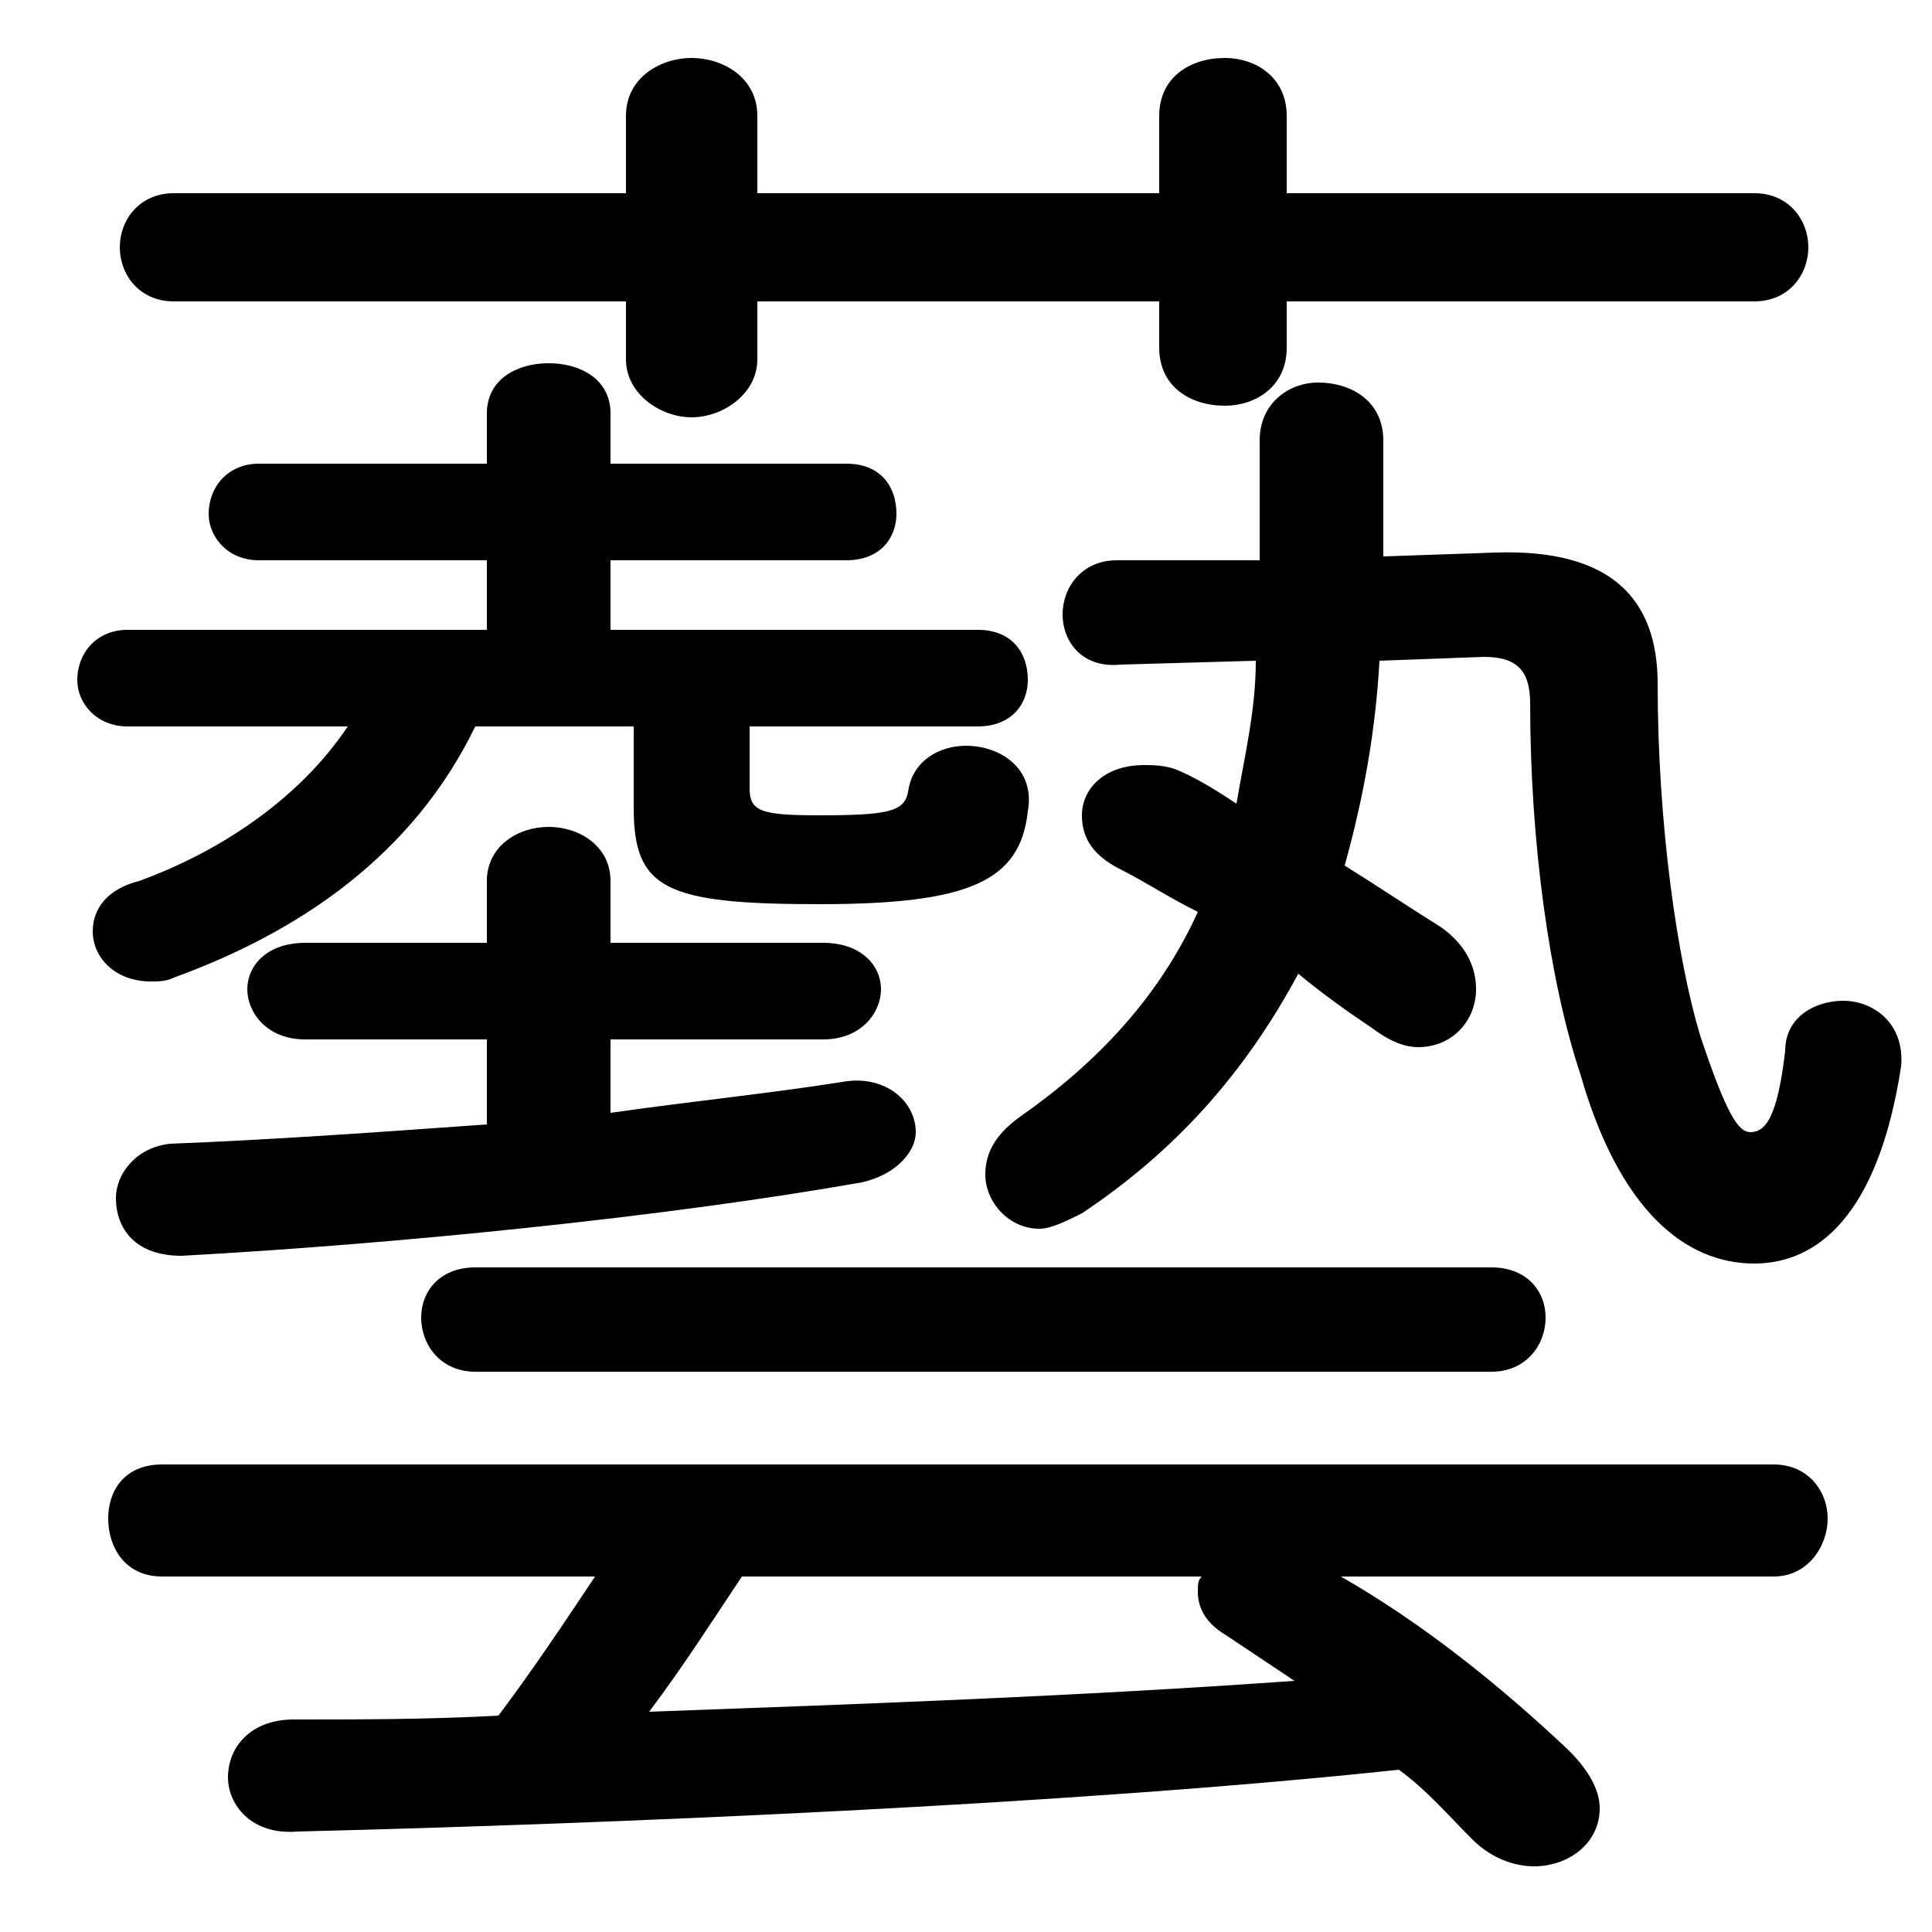 <svg xmlns="http://www.w3.org/2000/svg" viewBox="0 -44.0 50.0 50.0">
    <rect x="0" y="-44.0" width="50.0" height="50.0" fill="#808080" stroke="none"/>
    <g transform="scale(1, -1)">
        <!-- ボディの枠 -->
        <rect x="0" y="-6.0" width="50.0" height="50.0"
            stroke="white" fill="white"/>
        <!-- グリフ座標系の原点 -->
        <circle cx="0" cy="0" r="5" fill="white"/>
        <!-- グリフのアウトライン -->
        <g style="fill:black;stroke:#000000;stroke-width:0;stroke-linecap:round;stroke-linejoin:round;">
        <path d="M 12.6 27.7 L 3.3 27.7 C 2.5 27.7 2.0 27.1 2.0 26.4 C 2.0 25.8 2.5 25.2 3.3 25.2 L 9.0 25.2 C 7.8 23.4 5.8 22.0 3.6 21.2 C 2.8 21.0 2.4 20.5 2.4 19.9 C 2.4 19.2 3.0 18.6 3.9 18.6 C 4.1 18.6 4.3 18.6 4.5 18.7 C 7.8 19.9 10.7 21.9 12.3 25.2 L 16.4 25.2 L 16.4 23.1 C 16.4 21.0 17.2 20.6 21.2 20.6 C 25.1 20.6 26.4 21.2 26.6 23.0 C 26.8 24.1 25.9 24.7 25.0 24.7 C 24.3 24.7 23.6 24.3 23.5 23.5 C 23.4 23.0 23.0 22.9 21.2 22.9 C 19.7 22.9 19.4 23.0 19.4 23.6 L 19.4 25.2 L 25.3 25.2 C 26.2 25.2 26.6 25.8 26.6 26.4 C 26.6 27.1 26.2 27.7 25.3 27.7 L 15.8 27.7 L 15.8 29.5 L 21.9 29.5 C 22.8 29.5 23.2 30.1 23.2 30.7 C 23.2 31.4 22.8 32.0 21.9 32.0 L 15.8 32.0 L 15.8 33.3 C 15.8 34.2 15.0 34.6 14.2 34.6 C 13.4 34.6 12.6 34.2 12.6 33.3 L 12.6 32.0 L 6.7 32.0 C 5.9 32.0 5.4 31.4 5.4 30.7 C 5.4 30.1 5.9 29.5 6.7 29.5 L 12.6 29.5 Z M 15.8 17.1 L 21.3 17.1 C 22.3 17.1 22.8 17.8 22.8 18.4 C 22.8 19.0 22.3 19.6 21.3 19.6 L 15.8 19.6 L 15.8 21.2 C 15.8 22.1 15.0 22.6 14.2 22.6 C 13.4 22.6 12.6 22.1 12.6 21.2 L 12.6 19.6 L 7.9 19.6 C 6.9 19.6 6.4 19.0 6.4 18.4 C 6.4 17.8 6.9 17.1 7.9 17.1 L 12.6 17.1 L 12.6 14.9 C 9.8 14.7 7.0 14.5 4.4 14.4 C 3.5 14.3 3.0 13.6 3.0 13.0 C 3.0 12.2 3.5 11.5 4.7 11.5 C 10.2 11.8 17.2 12.5 22.3 13.4 C 23.2 13.6 23.7 14.2 23.7 14.7 C 23.7 15.5 22.9 16.2 21.8 16.0 C 19.9 15.7 17.9 15.5 15.8 15.2 Z M 38.4 27.0 C 39.2 27.0 39.6 26.7 39.6 25.8 C 39.6 22.2 40.1 18.6 40.9 16.2 C 41.9 12.7 43.6 11.3 45.4 11.3 C 47.0 11.3 48.6 12.5 49.2 16.4 C 49.3 17.5 48.5 18.1 47.7 18.1 C 47.0 18.1 46.2 17.7 46.2 16.8 C 46.0 15.1 45.7 14.7 45.3 14.7 C 45.0 14.7 44.7 15.1 44.0 17.2 C 43.4 19.2 42.9 22.7 42.9 26.3 C 42.9 28.5 41.7 29.8 38.7 29.7 L 35.8 29.6 L 35.8 32.6 C 35.8 33.6 35.0 34.1 34.1 34.1 C 33.4 34.1 32.6 33.6 32.6 32.6 L 32.6 29.5 L 28.9 29.5 C 28.0 29.5 27.5 28.8 27.5 28.1 C 27.5 27.4 28.0 26.7 29.0 26.8 L 32.5 26.9 C 32.5 25.6 32.2 24.4 32.0 23.2 C 31.4 23.6 30.9 23.9 30.4 24.1 C 30.1 24.2 29.8 24.2 29.6 24.2 C 28.6 24.2 28.0 23.6 28.0 22.9 C 28.0 22.4 28.2 21.9 29.0 21.5 C 29.6 21.2 30.2 20.8 31.0 20.4 C 30.0 18.2 28.4 16.5 26.4 15.1 C 25.7 14.6 25.5 14.1 25.5 13.6 C 25.5 12.9 26.1 12.2 26.9 12.2 C 27.2 12.2 27.6 12.4 28.0 12.6 C 30.4 14.2 32.2 16.2 33.6 18.8 C 34.2 18.3 34.9 17.8 35.5 17.4 C 35.9 17.1 36.3 16.9 36.7 16.9 C 37.6 16.9 38.2 17.6 38.2 18.4 C 38.2 18.9 38.0 19.5 37.3 20.0 C 36.5 20.5 35.6 21.1 34.8 21.6 C 35.3 23.4 35.6 25.1 35.7 26.9 Z M 30.0 39.0 L 19.6 39.0 L 19.6 41.0 C 19.6 42.0 18.7 42.5 17.9 42.5 C 17.1 42.5 16.2 42.0 16.2 41.0 L 16.2 39.0 L 4.5 39.0 C 3.6 39.0 3.1 38.3 3.1 37.6 C 3.1 36.9 3.6 36.2 4.5 36.2 L 16.2 36.2 L 16.2 34.7 C 16.2 33.8 17.1 33.2 17.9 33.2 C 18.7 33.2 19.6 33.8 19.6 34.7 L 19.6 36.2 L 30.0 36.2 L 30.0 35.0 C 30.0 34.0 30.8 33.5 31.7 33.5 C 32.5 33.5 33.3 34.0 33.3 35.0 L 33.3 36.2 L 45.4 36.2 C 46.3 36.2 46.8 36.9 46.8 37.6 C 46.8 38.3 46.3 39.0 45.4 39.0 L 33.3 39.0 L 33.3 41.0 C 33.3 42.0 32.5 42.5 31.7 42.5 C 30.8 42.5 30.0 42.0 30.0 41.0 Z M 45.9 3.2 C 46.8 3.2 47.3 4.0 47.3 4.7 C 47.3 5.4 46.8 6.1 45.9 6.1 L 4.2 6.1 C 3.2 6.1 2.8 5.4 2.8 4.7 C 2.8 4.0 3.2 3.2 4.2 3.2 L 15.4 3.2 C 14.6 2.0 13.8 0.8 12.9 -0.4 C 11.1 -0.5 9.3 -0.5 7.6 -0.5 C 6.5 -0.5 5.9 -1.2 5.9 -2.0 C 5.9 -2.7 6.5 -3.5 7.7 -3.4 C 15.8 -3.2 27.8 -2.7 36.2 -1.8 C 36.9 -2.3 37.5 -3.0 38.1 -3.6 C 38.6 -4.1 39.2 -4.3 39.7 -4.3 C 40.6 -4.3 41.4 -3.7 41.4 -2.8 C 41.4 -2.4 41.2 -1.9 40.6 -1.3 C 38.8 0.4 36.8 2.0 34.7 3.2 Z M 31.1 3.2 C 31.0 3.1 31.0 3.0 31.0 2.8 C 31.0 2.4 31.2 2.0 31.7 1.7 C 32.3 1.3 32.9 0.9 33.5 0.5 C 27.9 0.1 22.3 -0.1 16.8 -0.3 C 17.7 0.9 18.4 2.0 19.2 3.2 Z M 38.6 8.5 C 39.5 8.5 40.0 9.2 40.0 9.9 C 40.0 10.6 39.5 11.2 38.6 11.2 L 12.3 11.2 C 11.4 11.2 10.9 10.6 10.9 9.9 C 10.9 9.2 11.4 8.5 12.3 8.5 Z"/>
    </g>
    </g>
</svg>
